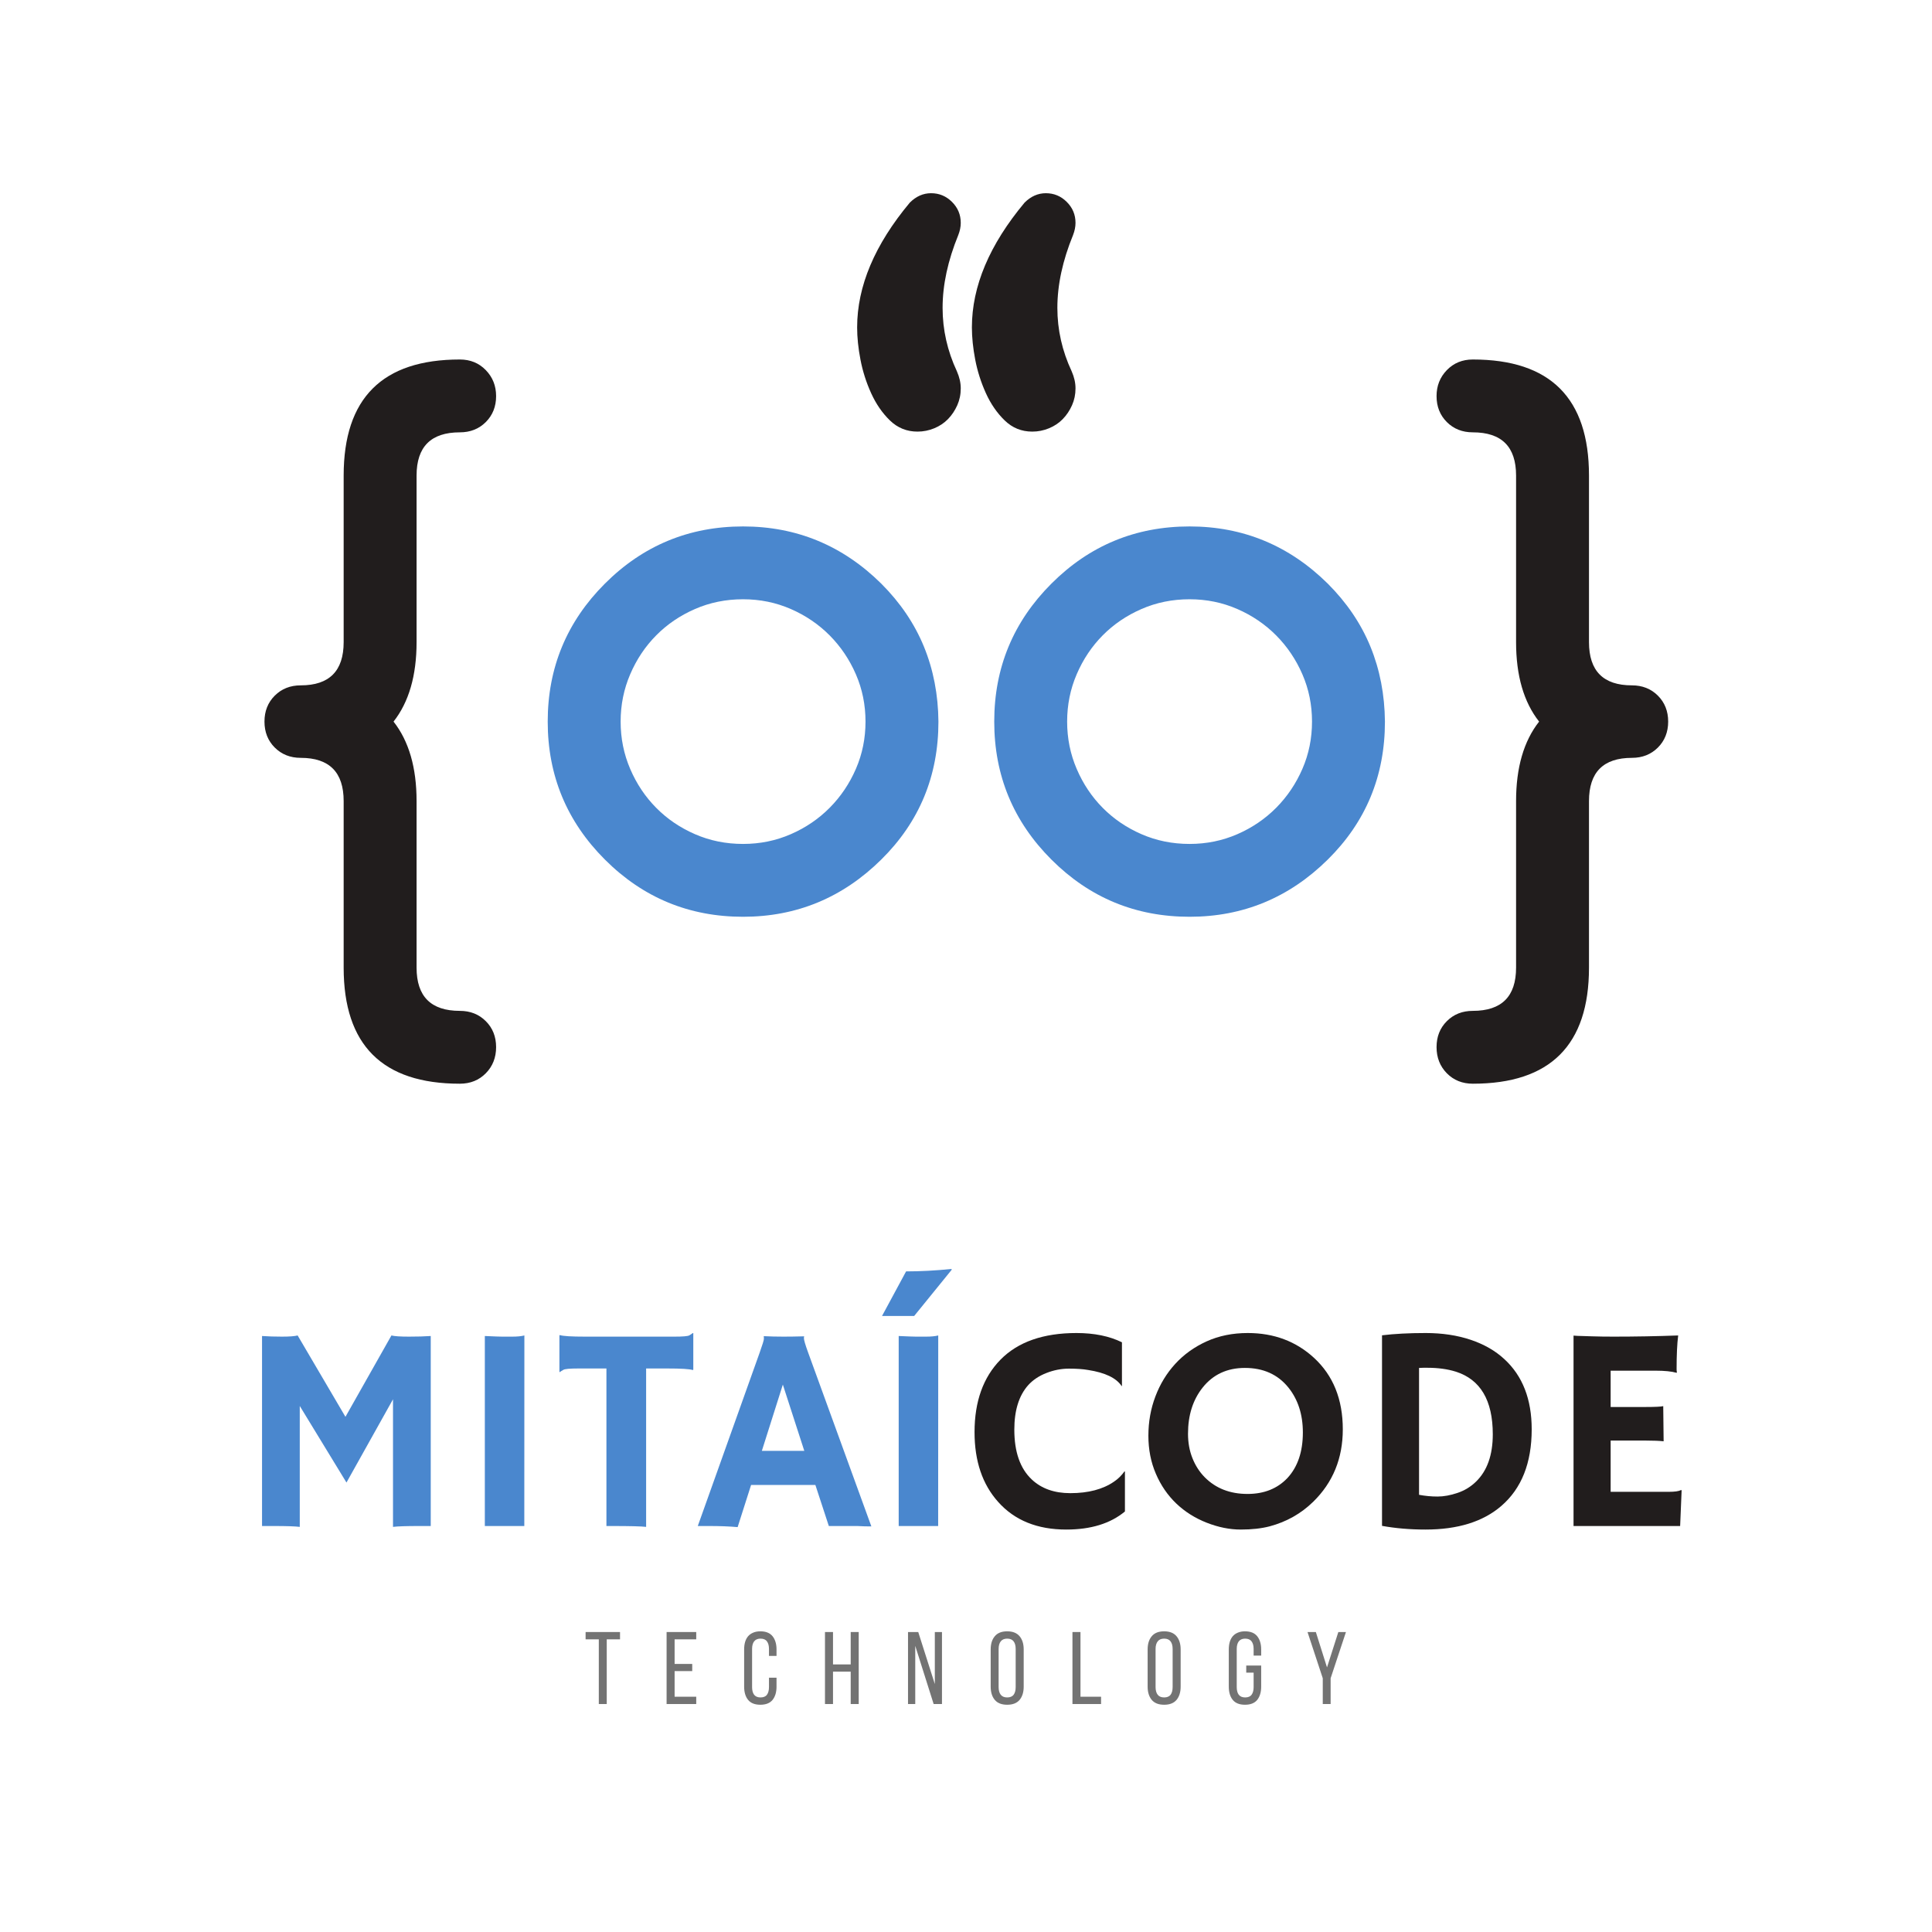<svg xmlns="http://www.w3.org/2000/svg" xmlns:xlink="http://www.w3.org/1999/xlink" width="512" zoomAndPan="magnify" viewBox="0 0 384 384" height="512" preserveAspectRatio="xMidYMid meet" version="1.0"><defs><g/><clipPath id="aa40dd8e50"><path d="M 52.566 71 L 99 71 L 99 215.398 L 52.566 215.398 Z M 52.566 71 " clip-rule="nonzero"/></clipPath><clipPath id="2f457162e1"><path d="M 285.445 71.371 L 331.562 71.371 L 331.562 215.395 L 285.445 215.395 Z M 285.445 71.371 " clip-rule="nonzero"/></clipPath><clipPath id="e955a9107f"><path d="M 170 38.398 L 214 38.398 L 214 86 L 170 86 Z M 170 38.398 " clip-rule="nonzero"/></clipPath></defs><path fill="#4a87ce" d="M 147.691 119.109 C 144.27 119.109 141.082 119.758 138.125 121.051 C 135.164 122.344 132.598 124.086 130.43 126.281 C 128.254 128.473 126.531 131.047 125.262 134.004 C 123.992 136.957 123.355 140.098 123.355 143.422 C 123.355 146.75 123.992 149.891 125.262 152.844 C 126.531 155.801 128.254 158.375 130.43 160.566 C 132.598 162.762 135.164 164.508 138.125 165.797 C 141.082 167.09 144.27 167.738 147.691 167.738 C 151.066 167.738 154.23 167.09 157.191 165.797 C 160.148 164.508 162.727 162.75 164.922 160.535 C 167.117 158.316 168.848 155.742 170.121 152.809 C 171.391 149.879 172.027 146.75 172.027 143.422 C 172.027 140.098 171.391 136.973 170.121 134.039 C 168.848 131.105 167.117 128.531 164.922 126.312 C 162.727 124.098 160.148 122.344 157.191 121.051 C 154.23 119.758 151.066 119.109 147.691 119.109 Z M 186.52 143.422 C 186.52 154.23 182.727 163.375 175.148 170.855 C 167.473 178.43 158.32 182.215 147.691 182.215 C 136.969 182.215 127.816 178.43 120.234 170.855 C 112.656 163.281 108.863 154.137 108.863 143.422 C 108.863 132.711 112.656 123.566 120.234 115.992 C 127.816 108.418 136.969 104.633 147.691 104.633 C 158.32 104.633 167.473 108.418 175.148 115.992 C 178.938 119.781 181.77 123.961 183.641 128.531 C 185.512 133.102 186.473 138.066 186.52 143.422 " fill-opacity="1" fill-rule="nonzero"/><path fill="#4a87ce" d="M 236.438 119.109 C 233.016 119.109 229.828 119.758 226.871 121.051 C 223.91 122.344 221.344 124.086 219.172 126.281 C 217 128.473 215.277 131.047 214.008 134.004 C 212.734 136.957 212.102 140.098 212.102 143.422 C 212.102 146.75 212.734 149.891 214.008 152.844 C 215.277 155.801 217 158.375 219.172 160.566 C 221.344 162.762 223.91 164.508 226.871 165.797 C 229.828 167.09 233.016 167.738 236.438 167.738 C 239.809 167.738 242.977 167.09 245.938 165.797 C 248.895 164.508 251.473 162.75 253.668 160.535 C 255.863 158.316 257.594 155.742 258.867 152.809 C 260.137 149.879 260.773 146.75 260.773 143.422 C 260.773 140.098 260.137 136.973 258.867 134.039 C 257.594 131.105 255.863 128.531 253.668 126.312 C 251.473 124.098 248.895 122.344 245.938 121.051 C 242.977 119.758 239.809 119.109 236.438 119.109 Z M 275.266 143.422 C 275.266 154.23 271.473 163.375 263.895 170.855 C 256.219 178.43 247.066 182.215 236.438 182.215 C 225.711 182.215 216.559 178.43 208.984 170.855 C 201.402 163.281 197.613 154.137 197.613 143.422 C 197.613 132.711 201.402 123.566 208.984 115.992 C 216.559 108.418 225.711 104.633 236.438 104.633 C 247.066 104.633 256.219 108.418 263.895 115.992 C 267.684 119.781 270.516 123.961 272.387 128.531 C 274.258 133.102 275.215 138.066 275.266 143.422 " fill-opacity="1" fill-rule="nonzero"/><g clip-path="url(#aa40dd8e50)"><path fill="#211d1d" d="M 91.395 71.453 C 93.473 71.453 95.195 72.156 96.559 73.566 C 97.922 74.973 98.605 76.691 98.605 78.727 C 98.605 80.805 97.922 82.523 96.559 83.887 C 95.195 85.25 93.473 85.93 91.395 85.93 C 85.66 85.93 82.797 88.793 82.797 94.52 L 82.797 127.629 C 82.797 134.281 81.27 139.547 78.219 143.422 C 81.27 147.305 82.797 152.566 82.797 159.219 L 82.797 192.328 C 82.797 198.055 85.66 200.918 91.395 200.918 C 93.473 200.918 95.195 201.598 96.559 202.965 C 97.922 204.324 98.605 206.043 98.605 208.125 C 98.605 210.199 97.922 211.934 96.559 213.32 C 95.195 214.703 93.473 215.395 91.395 215.395 C 76 215.395 68.305 207.707 68.305 192.328 L 68.305 159.219 C 68.305 153.492 65.461 150.629 59.777 150.629 C 57.699 150.629 55.977 149.945 54.613 148.586 C 53.246 147.223 52.566 145.5 52.566 143.422 C 52.566 141.348 53.246 139.625 54.613 138.262 C 55.977 136.902 57.699 136.219 59.777 136.219 C 65.461 136.219 68.305 133.355 68.305 127.629 L 68.305 94.52 C 68.305 79.141 76 71.453 91.395 71.453 " fill-opacity="1" fill-rule="nonzero"/></g><g clip-path="url(#2f457162e1)"><path fill="#211d1d" d="M 315.824 94.52 L 315.824 127.629 C 315.824 133.355 318.668 136.219 324.352 136.219 C 326.434 136.219 328.152 136.902 329.516 138.262 C 330.879 139.625 331.562 141.348 331.562 143.422 C 331.562 145.5 330.879 147.223 329.516 148.586 C 328.152 149.945 326.434 150.629 324.352 150.629 C 318.668 150.629 315.824 153.492 315.824 159.219 L 315.824 192.328 C 315.824 207.707 308.129 215.395 292.734 215.395 C 290.656 215.395 288.934 214.703 287.57 213.32 C 286.207 211.934 285.527 210.199 285.527 208.125 C 285.527 206.043 286.207 204.324 287.57 202.965 C 288.934 201.598 290.656 200.918 292.734 200.918 C 298.469 200.918 301.332 198.055 301.332 192.328 L 301.332 159.219 C 301.332 152.566 302.859 147.305 305.91 143.422 C 302.859 139.547 301.332 134.281 301.332 127.629 L 301.332 94.52 C 301.332 88.793 298.469 85.93 292.734 85.93 C 290.656 85.93 288.934 85.25 287.57 83.887 C 286.207 82.523 285.527 80.805 285.527 78.727 C 285.527 76.691 286.207 74.973 287.57 73.566 C 288.934 72.156 290.656 71.453 292.734 71.453 C 308.129 71.453 315.824 79.141 315.824 94.52 " fill-opacity="1" fill-rule="nonzero"/></g><g clip-path="url(#e955a9107f)"><path fill="#211d1d" d="M 213.766 77.195 C 213.766 78.398 213.535 79.516 213.07 80.555 C 212.609 81.594 211.996 82.508 211.234 83.293 C 210.473 84.078 209.559 84.688 208.496 85.125 C 207.43 85.566 206.324 85.785 205.168 85.785 C 203.039 85.785 201.215 85.047 199.691 83.566 C 198.164 82.09 196.918 80.277 195.945 78.129 C 194.977 75.984 194.27 73.766 193.832 71.48 C 193.395 69.195 193.172 67.059 193.172 65.074 C 193.172 56.898 196.664 48.633 203.641 40.273 C 204.891 39.027 206.301 38.402 207.871 38.402 C 209.488 38.402 210.875 38.98 212.031 40.137 C 213.188 41.289 213.766 42.676 213.766 44.293 C 213.766 45.078 213.602 45.883 213.281 46.715 C 211.199 51.797 210.16 56.621 210.16 61.195 C 210.16 65.535 211.105 69.738 213.004 73.801 C 213.512 74.957 213.766 76.086 213.766 77.195 Z M 190.957 77.195 C 190.957 78.398 190.723 79.516 190.262 80.555 C 189.797 81.594 189.188 82.508 188.426 83.293 C 187.664 84.078 186.75 84.688 185.688 85.125 C 184.621 85.566 183.512 85.785 182.359 85.785 C 180.23 85.785 178.406 85.047 176.879 83.566 C 175.355 82.09 174.109 80.277 173.137 78.129 C 172.164 75.984 171.461 73.766 171.023 71.48 C 170.582 69.195 170.363 67.059 170.363 65.074 C 170.363 56.898 173.852 48.633 180.832 40.273 C 182.078 39.027 183.488 38.402 185.062 38.402 C 186.68 38.402 188.066 38.98 189.223 40.137 C 190.379 41.289 190.957 42.676 190.957 44.293 C 190.957 45.078 190.793 45.883 190.469 46.715 C 188.391 51.797 187.348 56.621 187.348 61.195 C 187.348 65.535 188.297 69.738 190.191 73.801 C 190.699 74.957 190.957 76.086 190.957 77.195 " fill-opacity="1" fill-rule="nonzero"/></g><g fill="#4a87ce" fill-opacity="1"><g transform="translate(47.066, 303.308)"><g><path d="M 12.516 0.172 C 11.609 0.055 9.863 0 7.281 0 L 5.016 0 L 5.016 -37.766 C 6.223 -37.68 7.551 -37.641 9 -37.641 C 10.457 -37.641 11.488 -37.719 12.094 -37.875 L 21.594 -21.703 L 30.734 -37.875 C 31.336 -37.719 32.488 -37.641 34.188 -37.641 C 35.883 -37.641 37.336 -37.68 38.547 -37.766 L 38.547 0 L 36.281 0 C 33.695 0 31.953 0.055 31.047 0.172 L 31.047 -25.188 L 21.797 -8.641 L 12.516 -23.859 Z M 12.516 0.172 "/></g></g></g><g fill="#4a87ce" fill-opacity="1"><g transform="translate(90.615, 303.308)"><g><path d="M 5.75 -37.766 C 7.633 -37.68 8.773 -37.641 9.172 -37.641 L 11.203 -37.641 C 12.203 -37.641 13.004 -37.719 13.609 -37.875 L 13.594 0 L 5.75 0 Z M 5.75 -37.766 "/></g></g></g><g fill="#4a87ce" fill-opacity="1"><g transform="translate(109.97, 303.308)"><g><path d="M 18.453 0.172 C 17.547 0.055 15.219 0 11.469 0 L 10.562 0 L 10.562 -31.312 L 4.953 -31.312 C 3.297 -31.312 2.316 -31.223 2.016 -31.047 C 1.711 -30.879 1.473 -30.727 1.297 -30.594 L 1.219 -30.625 L 1.219 -37.875 L 1.297 -37.953 C 1.922 -37.742 3.602 -37.641 6.344 -37.641 L 24.094 -37.641 C 25.75 -37.641 26.727 -37.723 27.031 -37.891 C 27.332 -38.066 27.566 -38.223 27.734 -38.359 L 27.828 -38.328 L 27.828 -31.078 L 27.734 -31 C 27.117 -31.207 25.441 -31.312 22.703 -31.312 L 18.453 -31.312 Z M 18.453 0.172 "/></g></g></g><g fill="#4a87ce" fill-opacity="1"><g transform="translate(139.002, 303.308)"><g><path d="M 7.609 0.219 C 5.992 0.07 4.098 0 1.922 0 L -0.312 0 L 12 -34.5 C 12.551 -36.051 12.828 -36.953 12.828 -37.203 C 12.828 -37.461 12.816 -37.617 12.797 -37.672 L 12.828 -37.734 C 14.047 -37.672 15.348 -37.641 16.734 -37.641 C 17.859 -37.641 19.211 -37.66 20.797 -37.703 L 20.828 -37.641 C 20.797 -37.566 20.781 -37.461 20.781 -37.328 C 20.781 -36.973 21.062 -36.02 21.625 -34.469 L 34.188 0.078 C 33.812 0.066 33.367 0.062 32.859 0.062 C 32.859 0.062 32.367 0.039 31.391 0 C 30.922 0 30.492 0 30.109 0 L 25.734 0 L 23.062 -8.156 L 10.281 -8.156 Z M 20.859 -14.938 L 16.594 -28.109 L 12.422 -14.938 Z M 20.859 -14.938 "/></g></g></g><g fill="#4a87ce" fill-opacity="1"><g transform="translate(172.873, 303.308)"><g><path d="M 5.75 -37.766 C 7.633 -37.68 8.773 -37.641 9.172 -37.641 L 11.203 -37.641 C 12.203 -37.641 13.004 -37.719 13.609 -37.875 L 13.594 0 L 5.75 0 Z M 7.219 -50.609 C 10.051 -50.609 13.07 -50.77 16.281 -51.094 L 16.25 -50.891 L 8.828 -41.75 L 2.438 -41.75 Z M 7.219 -50.609 "/></g></g></g><g fill="#211d1d" fill-opacity="1"><g transform="translate(192.229, 303.308)"><g><path d="M 21.734 -38.359 C 25.266 -38.359 28.273 -37.742 30.766 -36.516 L 30.766 -27.859 L 30.719 -27.797 C 29.656 -29.422 27.426 -30.492 24.031 -31.016 C 23.031 -31.191 21.766 -31.281 20.234 -31.281 C 18.711 -31.281 17.211 -30.988 15.734 -30.406 C 14.266 -29.832 13.055 -29.02 12.109 -27.969 C 10.285 -25.906 9.375 -22.969 9.375 -19.156 C 9.375 -14.727 10.531 -11.426 12.844 -9.25 C 14.77 -7.438 17.32 -6.531 20.5 -6.531 C 24.082 -6.531 26.984 -7.297 29.203 -8.828 C 30.016 -9.379 30.707 -10.062 31.281 -10.875 L 31.359 -10.812 L 31.359 -2.891 C 28.473 -0.492 24.586 0.703 19.703 0.703 C 13.941 0.703 9.43 -1.125 6.172 -4.781 C 3.035 -8.27 1.469 -12.895 1.469 -18.656 C 1.469 -24.75 3.188 -29.551 6.625 -33.062 C 10.094 -36.594 15.129 -38.359 21.734 -38.359 Z M 21.734 -38.359 "/></g></g></g><g fill="#211d1d" fill-opacity="1"><g transform="translate(225.845, 303.308)"><g><path d="M 7.953 -4.469 C 6.234 -6.113 4.879 -8.086 3.891 -10.391 C 2.898 -12.691 2.406 -15.211 2.406 -17.953 C 2.406 -20.703 2.867 -23.301 3.797 -25.75 C 4.723 -28.207 6.039 -30.367 7.75 -32.234 C 9.469 -34.109 11.547 -35.598 13.984 -36.703 C 16.422 -37.805 19.145 -38.359 22.156 -38.359 C 27.363 -38.359 31.754 -36.711 35.328 -33.422 C 39.141 -29.91 41.047 -25.176 41.047 -19.219 C 41.047 -13.445 39.082 -8.645 35.156 -4.812 C 32.738 -2.457 29.859 -0.832 26.516 0.062 C 24.879 0.488 22.961 0.703 20.766 0.703 C 18.566 0.703 16.312 0.25 14 -0.656 C 11.688 -1.562 9.672 -2.832 7.953 -4.469 Z M 10.281 -18.344 C 10.281 -16.582 10.57 -14.969 11.156 -13.5 C 11.738 -12.031 12.551 -10.766 13.594 -9.703 C 15.789 -7.484 18.629 -6.375 22.109 -6.375 C 25.41 -6.375 28.062 -7.438 30.062 -9.562 C 32.094 -11.77 33.109 -14.781 33.109 -18.594 C 33.109 -22.176 32.141 -25.164 30.203 -27.562 C 28.109 -30.133 25.238 -31.422 21.594 -31.422 C 18.062 -31.422 15.258 -30.117 13.188 -27.516 C 11.25 -25.078 10.281 -22.02 10.281 -18.344 Z M 10.281 -18.344 "/></g></g></g><g fill="#211d1d" fill-opacity="1"><g transform="translate(269.281, 303.308)"><g><path d="M 14.047 0.703 C 10.984 0.703 8.102 0.457 5.406 -0.031 L 5.406 -37.906 C 7.895 -38.207 10.785 -38.359 14.078 -38.359 C 17.367 -38.359 20.348 -37.91 23.016 -37.016 C 25.691 -36.117 27.926 -34.836 29.719 -33.172 C 33.344 -29.848 35.156 -25.195 35.156 -19.219 C 35.156 -12.52 33.133 -7.438 29.094 -3.969 C 25.469 -0.852 20.453 0.703 14.047 0.703 Z M 12.766 -6.203 C 13.992 -5.973 15.219 -5.859 16.438 -5.859 C 17.664 -5.859 18.988 -6.098 20.406 -6.578 C 21.82 -7.055 23.051 -7.805 24.094 -8.828 C 26.312 -10.984 27.422 -14.117 27.422 -18.234 C 27.422 -24.984 24.961 -29.133 20.047 -30.688 C 18.422 -31.195 16.539 -31.453 14.406 -31.453 L 13.641 -31.453 C 13.359 -31.453 13.066 -31.441 12.766 -31.422 Z M 12.766 -6.203 "/></g></g></g><g fill="#211d1d" fill-opacity="1"><g transform="translate(307.878, 303.308)"><g><path d="M 23.797 -6.797 C 24.973 -6.797 25.785 -6.91 26.234 -7.141 L 26.359 -7.109 L 26.062 0 L 4.875 0 L 4.875 -37.844 C 5.375 -37.801 5.938 -37.773 6.562 -37.766 L 8.547 -37.703 C 9.867 -37.66 11.301 -37.641 12.844 -37.641 C 17.164 -37.641 21.441 -37.719 25.672 -37.875 C 25.461 -36.207 25.359 -33.988 25.359 -31.219 C 25.359 -30.914 25.379 -30.691 25.422 -30.547 L 25.359 -30.453 C 24.379 -30.734 22.984 -30.875 21.172 -30.875 L 12.25 -30.875 L 12.25 -23.656 L 18.969 -23.656 C 21.039 -23.656 22.285 -23.711 22.703 -23.828 L 22.781 -16.844 C 21.875 -16.938 20.707 -16.984 19.281 -16.984 L 12.25 -16.984 L 12.25 -6.797 Z M 23.797 -6.797 "/></g></g></g><g fill="#737373" fill-opacity="1"><g transform="translate(116.142, 338.69)"><g><path d="M 2.875 0 L 2.875 -12.859 L 0.25 -12.859 L 0.25 -14.312 L 7.094 -14.312 L 7.094 -12.859 L 4.453 -12.859 L 4.453 0 Z M 2.875 0 "/></g></g></g><g fill="#737373" fill-opacity="1"><g transform="translate(131.679, 338.69)"><g><path d="M 5.906 -7.969 L 5.906 -6.547 L 2.406 -6.547 L 2.406 -1.453 L 6.703 -1.453 L 6.703 0 L 0.812 0 L 0.812 -14.312 L 6.703 -14.312 L 6.703 -12.859 L 2.406 -12.859 L 2.406 -7.969 Z M 5.906 -7.969 "/></g></g></g><g fill="#737373" fill-opacity="1"><g transform="translate(147.216, 338.69)"><g><path d="M 3.906 -14.453 C 5.008 -14.453 5.82 -14.125 6.344 -13.469 C 6.863 -12.812 7.125 -11.941 7.125 -10.859 L 7.125 -9.562 L 5.625 -9.562 L 5.625 -10.938 C 5.625 -11.594 5.488 -12.098 5.219 -12.453 C 4.957 -12.816 4.531 -13 3.938 -13 C 3.375 -13 2.953 -12.816 2.672 -12.453 C 2.398 -12.098 2.266 -11.594 2.266 -10.938 L 2.266 -3.375 C 2.266 -2.719 2.398 -2.207 2.672 -1.844 C 2.953 -1.488 3.375 -1.312 3.938 -1.312 C 4.531 -1.312 4.957 -1.488 5.219 -1.844 C 5.488 -2.207 5.625 -2.719 5.625 -3.375 L 5.625 -5.234 L 7.125 -5.234 L 7.125 -3.453 C 7.125 -2.359 6.863 -1.484 6.344 -0.828 C 5.82 -0.18 5.008 0.141 3.906 0.141 C 2.812 0.141 2 -0.18 1.469 -0.828 C 0.945 -1.484 0.688 -2.359 0.688 -3.453 L 0.688 -10.859 C 0.688 -11.398 0.75 -11.891 0.875 -12.328 C 1.008 -12.773 1.207 -13.156 1.469 -13.469 C 1.738 -13.781 2.078 -14.02 2.484 -14.188 C 2.891 -14.363 3.363 -14.453 3.906 -14.453 Z M 3.906 -14.453 "/></g></g></g><g fill="#737373" fill-opacity="1"><g transform="translate(163.161, 338.69)"><g><path d="M 2.406 -6.438 L 2.406 0 L 0.812 0 L 0.812 -14.312 L 2.406 -14.312 L 2.406 -7.875 L 5.922 -7.875 L 5.922 -14.312 L 7.516 -14.312 L 7.516 0 L 5.922 0 L 5.922 -6.438 Z M 2.406 -6.438 "/></g></g></g><g fill="#737373" fill-opacity="1"><g transform="translate(179.679, 338.69)"><g><path d="M 2.234 0 L 0.797 0 L 0.797 -14.312 L 2.828 -14.312 L 6.125 -3.969 L 6.125 -14.312 L 7.547 -14.312 L 7.547 0 L 5.891 0 L 2.234 -11.562 Z M 2.234 0 "/></g></g></g><g fill="#737373" fill-opacity="1"><g transform="translate(196.218, 338.69)"><g><path d="M 0.688 -10.859 C 0.688 -11.953 0.957 -12.82 1.5 -13.469 C 2.039 -14.125 2.863 -14.453 3.969 -14.453 C 5.07 -14.453 5.895 -14.125 6.438 -13.469 C 6.977 -12.82 7.25 -11.953 7.25 -10.859 L 7.25 -3.453 C 7.25 -2.359 6.977 -1.484 6.438 -0.828 C 5.895 -0.18 5.07 0.141 3.969 0.141 C 2.863 0.141 2.039 -0.18 1.5 -0.828 C 0.957 -1.484 0.688 -2.359 0.688 -3.453 Z M 2.266 -3.375 C 2.266 -2.719 2.406 -2.207 2.688 -1.844 C 2.969 -1.488 3.395 -1.312 3.969 -1.312 C 4.551 -1.312 4.977 -1.488 5.25 -1.844 C 5.52 -2.207 5.656 -2.719 5.656 -3.375 L 5.656 -10.938 C 5.656 -11.594 5.52 -12.098 5.25 -12.453 C 4.977 -12.816 4.551 -13 3.969 -13 C 3.395 -13 2.969 -12.816 2.688 -12.453 C 2.406 -12.098 2.266 -11.594 2.266 -10.938 Z M 2.266 -3.375 "/></g></g></g><g fill="#737373" fill-opacity="1"><g transform="translate(212.347, 338.69)"><g><path d="M 0.812 0 L 0.812 -14.312 L 2.406 -14.312 L 2.406 -1.453 L 6.5 -1.453 L 6.5 0 Z M 0.812 0 "/></g></g></g><g fill="#737373" fill-opacity="1"><g transform="translate(227.414, 338.69)"><g><path d="M 0.688 -10.859 C 0.688 -11.953 0.957 -12.82 1.5 -13.469 C 2.039 -14.125 2.863 -14.453 3.969 -14.453 C 5.07 -14.453 5.895 -14.125 6.438 -13.469 C 6.977 -12.82 7.25 -11.953 7.25 -10.859 L 7.25 -3.453 C 7.25 -2.359 6.977 -1.484 6.438 -0.828 C 5.895 -0.18 5.07 0.141 3.969 0.141 C 2.863 0.141 2.039 -0.18 1.5 -0.828 C 0.957 -1.484 0.688 -2.359 0.688 -3.453 Z M 2.266 -3.375 C 2.266 -2.719 2.406 -2.207 2.688 -1.844 C 2.969 -1.488 3.395 -1.312 3.969 -1.312 C 4.551 -1.312 4.977 -1.488 5.25 -1.844 C 5.52 -2.207 5.656 -2.719 5.656 -3.375 L 5.656 -10.938 C 5.656 -11.594 5.52 -12.098 5.25 -12.453 C 4.977 -12.816 4.551 -13 3.969 -13 C 3.395 -13 2.969 -12.816 2.688 -12.453 C 2.406 -12.098 2.266 -11.594 2.266 -10.938 Z M 2.266 -3.375 "/></g></g></g><g fill="#737373" fill-opacity="1"><g transform="translate(243.544, 338.69)"><g><path d="M 3.906 -14.453 C 5.008 -14.453 5.82 -14.125 6.344 -13.469 C 6.863 -12.812 7.125 -11.941 7.125 -10.859 L 7.125 -9.625 L 5.625 -9.625 L 5.625 -10.938 C 5.625 -11.594 5.488 -12.098 5.219 -12.453 C 4.957 -12.816 4.531 -13 3.938 -13 C 3.375 -13 2.953 -12.816 2.672 -12.453 C 2.398 -12.098 2.266 -11.594 2.266 -10.938 L 2.266 -3.375 C 2.266 -2.719 2.398 -2.207 2.672 -1.844 C 2.953 -1.488 3.375 -1.312 3.938 -1.312 C 4.531 -1.312 4.957 -1.488 5.219 -1.844 C 5.488 -2.207 5.625 -2.719 5.625 -3.375 L 5.625 -6.234 L 4.156 -6.234 L 4.156 -7.656 L 7.125 -7.656 L 7.125 -3.453 C 7.125 -2.359 6.863 -1.484 6.344 -0.828 C 5.82 -0.18 5.008 0.141 3.906 0.141 C 2.812 0.141 2 -0.18 1.469 -0.828 C 0.945 -1.484 0.688 -2.359 0.688 -3.453 L 0.688 -10.859 C 0.688 -11.398 0.75 -11.891 0.875 -12.328 C 1.008 -12.773 1.207 -13.156 1.469 -13.469 C 1.738 -13.781 2.078 -14.02 2.484 -14.188 C 2.891 -14.363 3.363 -14.453 3.906 -14.453 Z M 3.906 -14.453 "/></g></g></g><g fill="#737373" fill-opacity="1"><g transform="translate(259.551, 338.69)"><g><path d="M 3.359 -5.125 L 0.328 -14.312 L 1.984 -14.312 L 4.203 -7.281 L 6.453 -14.312 L 7.969 -14.312 L 4.922 -5.125 L 4.922 0 L 3.359 0 Z M 3.359 -5.125 "/></g></g></g></svg>